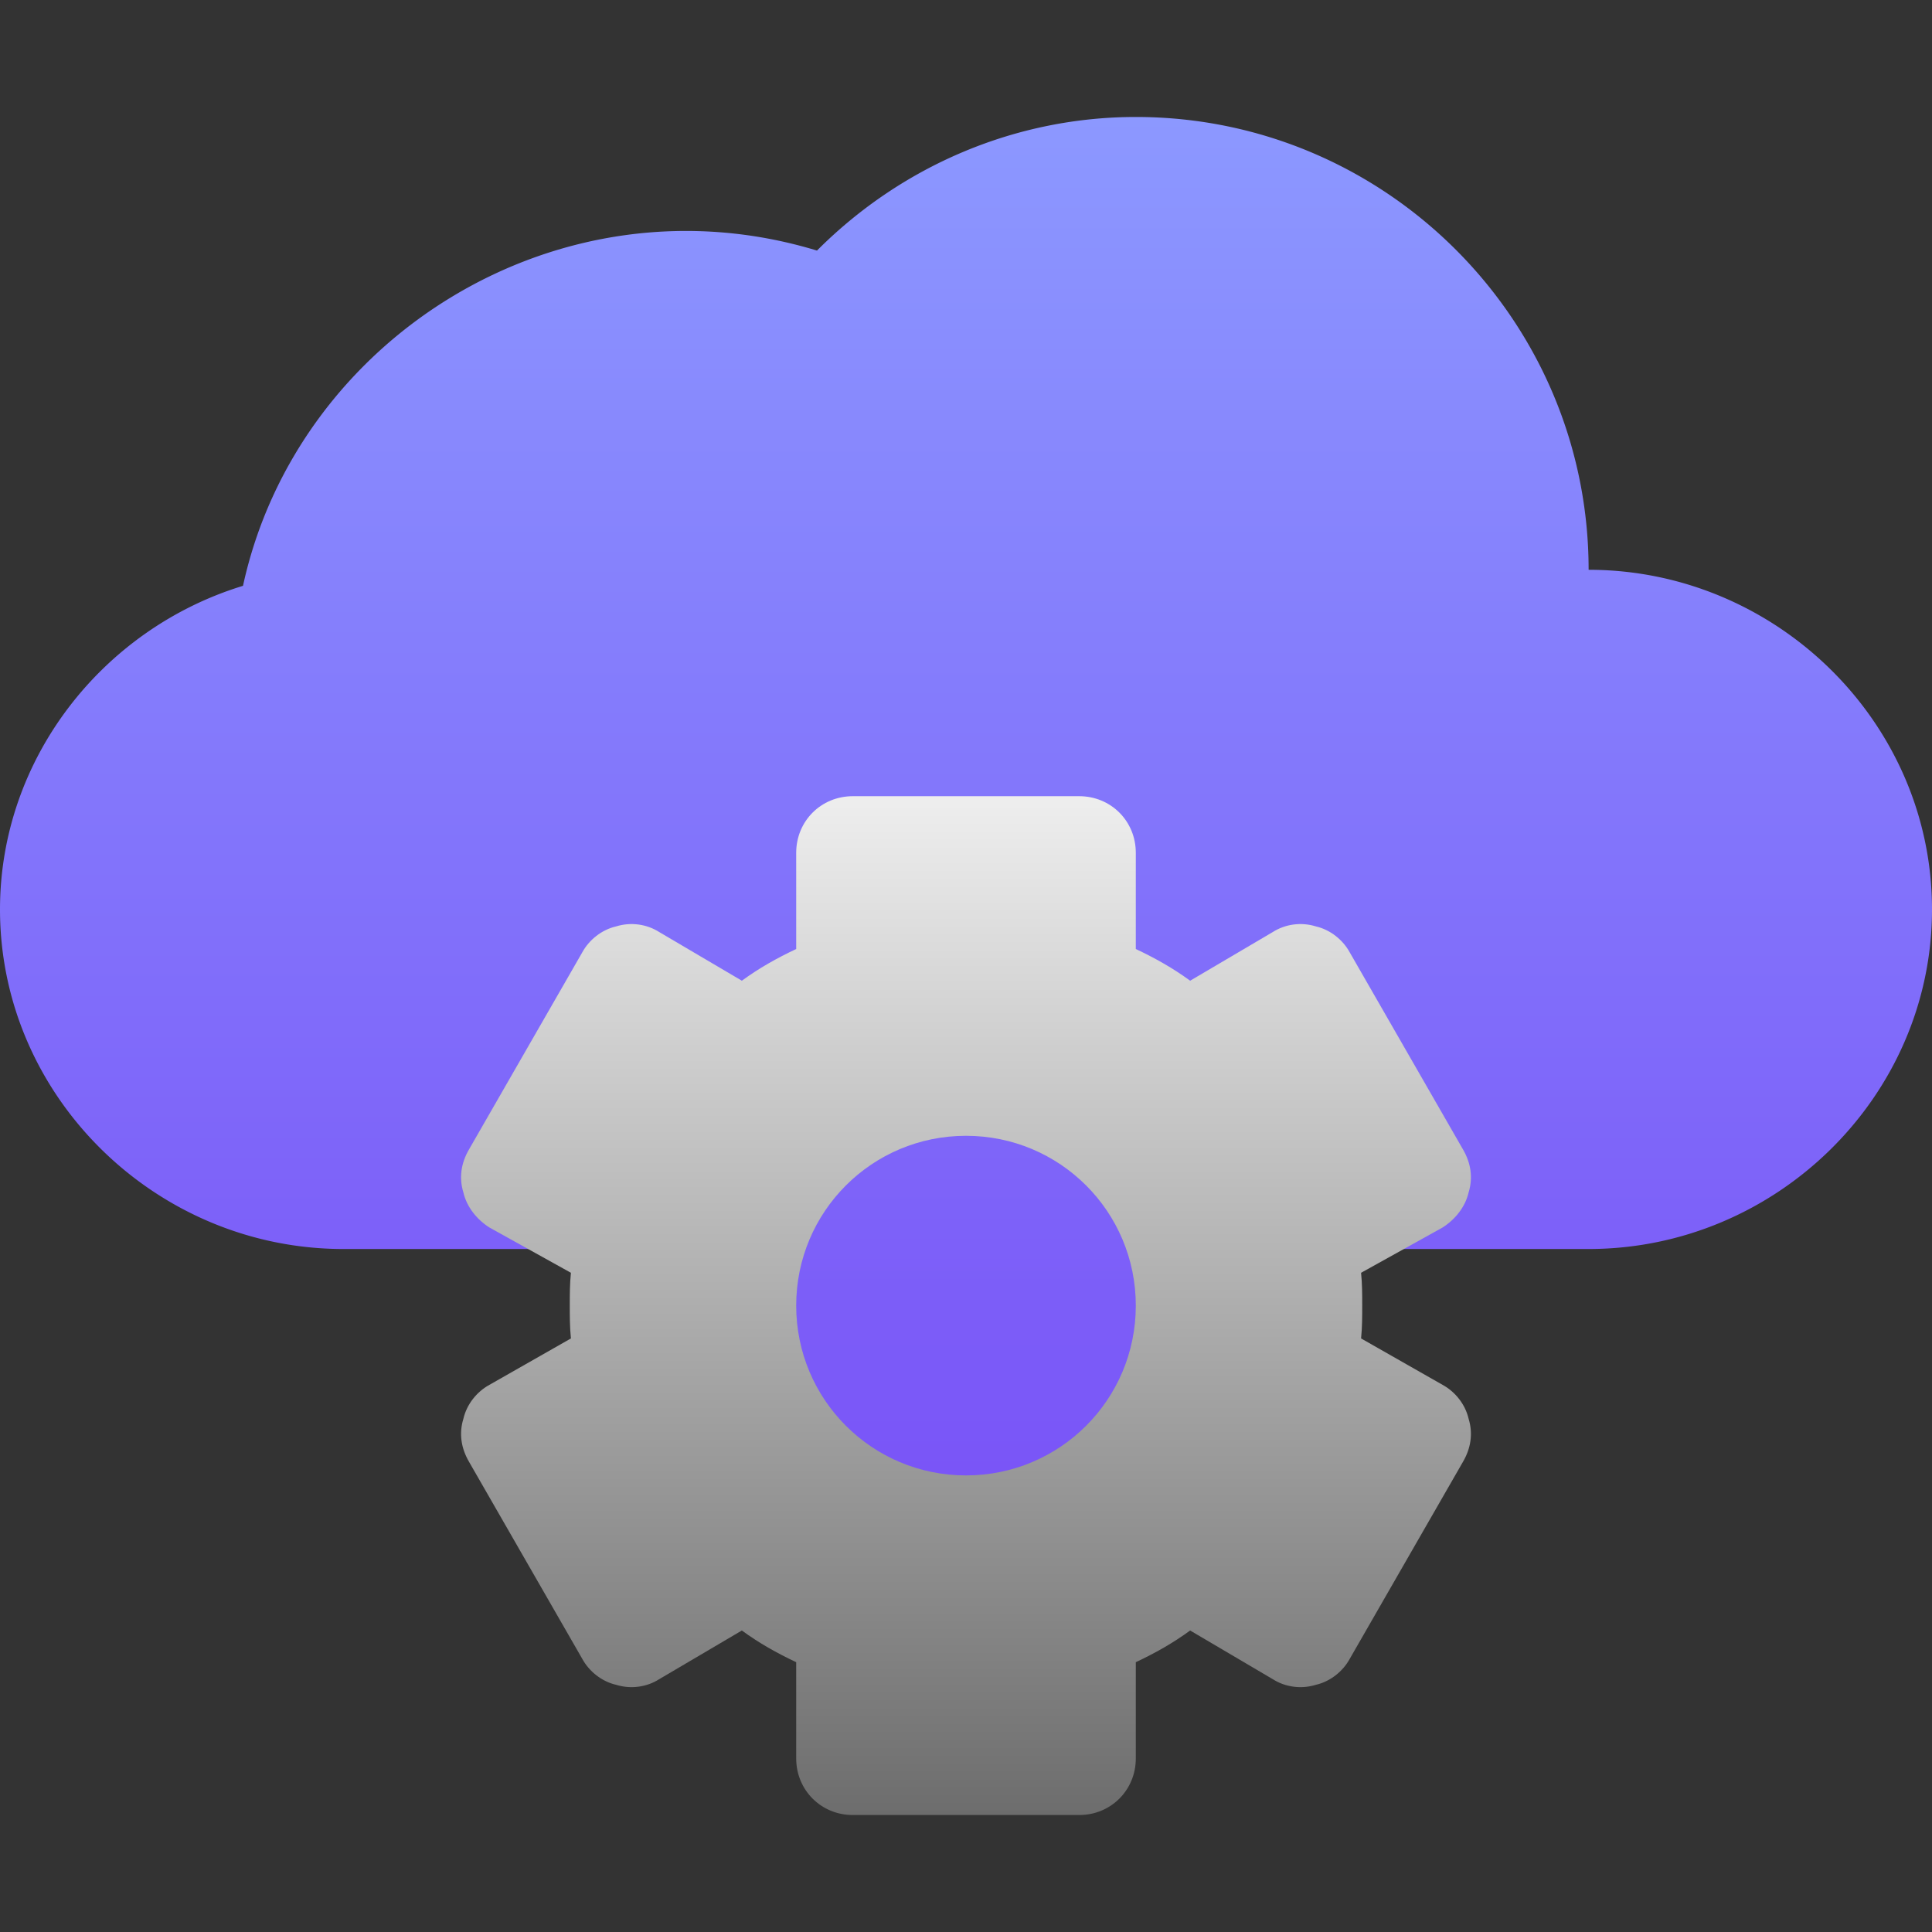 <svg xmlns="http://www.w3.org/2000/svg" version="1.1" xmlns:xlink="http://www.w3.org/1999/xlink" width="512" height="512" x="0" y="0" viewBox="0 0 512 512" style="enable-background:new 0 0 512 512" xml:space="preserve" class=""><rect x="0" y="0" width="512" height="512" fill="#333333" stroke="none"/><g><linearGradient id="a" x1="256" x2="256" y1="406" y2="31" gradientUnits="userSpaceOnUse"><stop stop-opacity="1" stop-color="#7952f7" offset="0"></stop><stop stop-opacity="1" stop-color="#8c98ff" offset="1"></stop></linearGradient><linearGradient id="b" x1="256" x2="256" y1="481" y2="211" gradientUnits="userSpaceOnUse"><stop stop-opacity="1" stop-color="#6d6d6d" offset="0"></stop><stop stop-opacity="1" stop-color="#eeeeee" offset="1"></stop></linearGradient><path fill="url(#a)" d="M256 286c-33.076 0-60 26.909-60 60s26.924 60 60 60 60-26.909 60-60-26.924-60-60-60zm165-135c0-66.167-53.818-120-120-120-31.67 0-61.934 12.788-84.492 35.405-68.262-20.771-137.813 23.086-152.11 88.843C27.104 166.645 0 201.156 0 241c0 49.629 41.371 90 91 90h53.086a14.973 14.973 0 0 0 14.502-11.177 15.034 15.034 0 0 0-1.758-11.748l15.82-27.568 17.52 10.313c5.566 3.281 12.539 2.651 17.373-1.523 7.002-5.977 14.736-10.503 23.672-13.828A14.993 14.993 0 0 0 241 261.406V241h30v20.405c0 6.27 3.896 11.88 9.785 14.063 8.936 3.325 16.67 7.852 23.672 13.828 4.863 4.175 11.865 4.805 17.373 1.523l17.52-10.313 15.82 27.568a15.038 15.038 0 0 0-1.758 11.748 14.973 14.973 0 0 0 14.502 11.177H421c49.629 0 91-40.371 91-90S470.629 151 421 151z" opacity="1" data-original="url(#a)" class=""></path><path fill="url(#b)" d="M382.301 367 360.7 354.699c.3-2.999.3-5.7.3-8.699 0-3.001 0-5.7-.3-8.701l21.601-11.999c3.3-2.1 5.999-5.4 6.899-9.3 1.199-3.9.601-7.8-1.5-11.4l-30-52.2c-1.8-3.301-5.101-6-9-6.901-3.9-1.199-8.101-.599-11.4 1.501l-21.901 12.9c-4.499-3.301-9.3-6-14.399-8.401V226c0-8.401-6.599-15-15-15h-60c-8.401 0-15 6.599-15 15v25.499c-5.099 2.401-9.901 5.099-14.399 8.401L174.699 247c-3.3-2.1-7.5-2.701-11.4-1.501-3.898.901-7.2 3.6-9 6.901l-30 52.2c-2.1 3.6-2.699 7.5-1.5 11.4.901 3.9 3.6 7.2 6.899 9.3l21.601 11.999c-.3 3.001-.3 5.7-.3 8.701 0 2.999 0 5.7.3 8.699L129.699 367c-3.3 1.8-5.999 5.099-6.899 9-1.199 3.9-.601 7.8 1.5 11.4l30 52.2c1.8 3.3 5.101 6 9 6.899 3.9 1.201 8.101.601 11.4-1.5l21.901-12.9c4.499 3.3 9.3 6 14.399 8.399V466c0 8.399 6.599 15 15 15h60c8.401 0 15-6.601 15-15v-25.501c5.099-2.399 9.901-5.099 14.399-8.399L337.3 445c3.3 2.1 7.5 2.701 11.4 1.5 3.898-.899 7.2-3.6 9-6.899l30-52.2c2.1-3.6 2.699-7.5 1.5-11.4-.901-3.901-3.6-7.201-6.899-9.001zM256 391c-24.901 0-45-20.101-45-45 0-24.901 20.099-45 45-45s45 20.099 45 45c0 24.899-20.099 45-45 45z" opacity="1" data-original="url(#b)" class=""></path></g></svg>